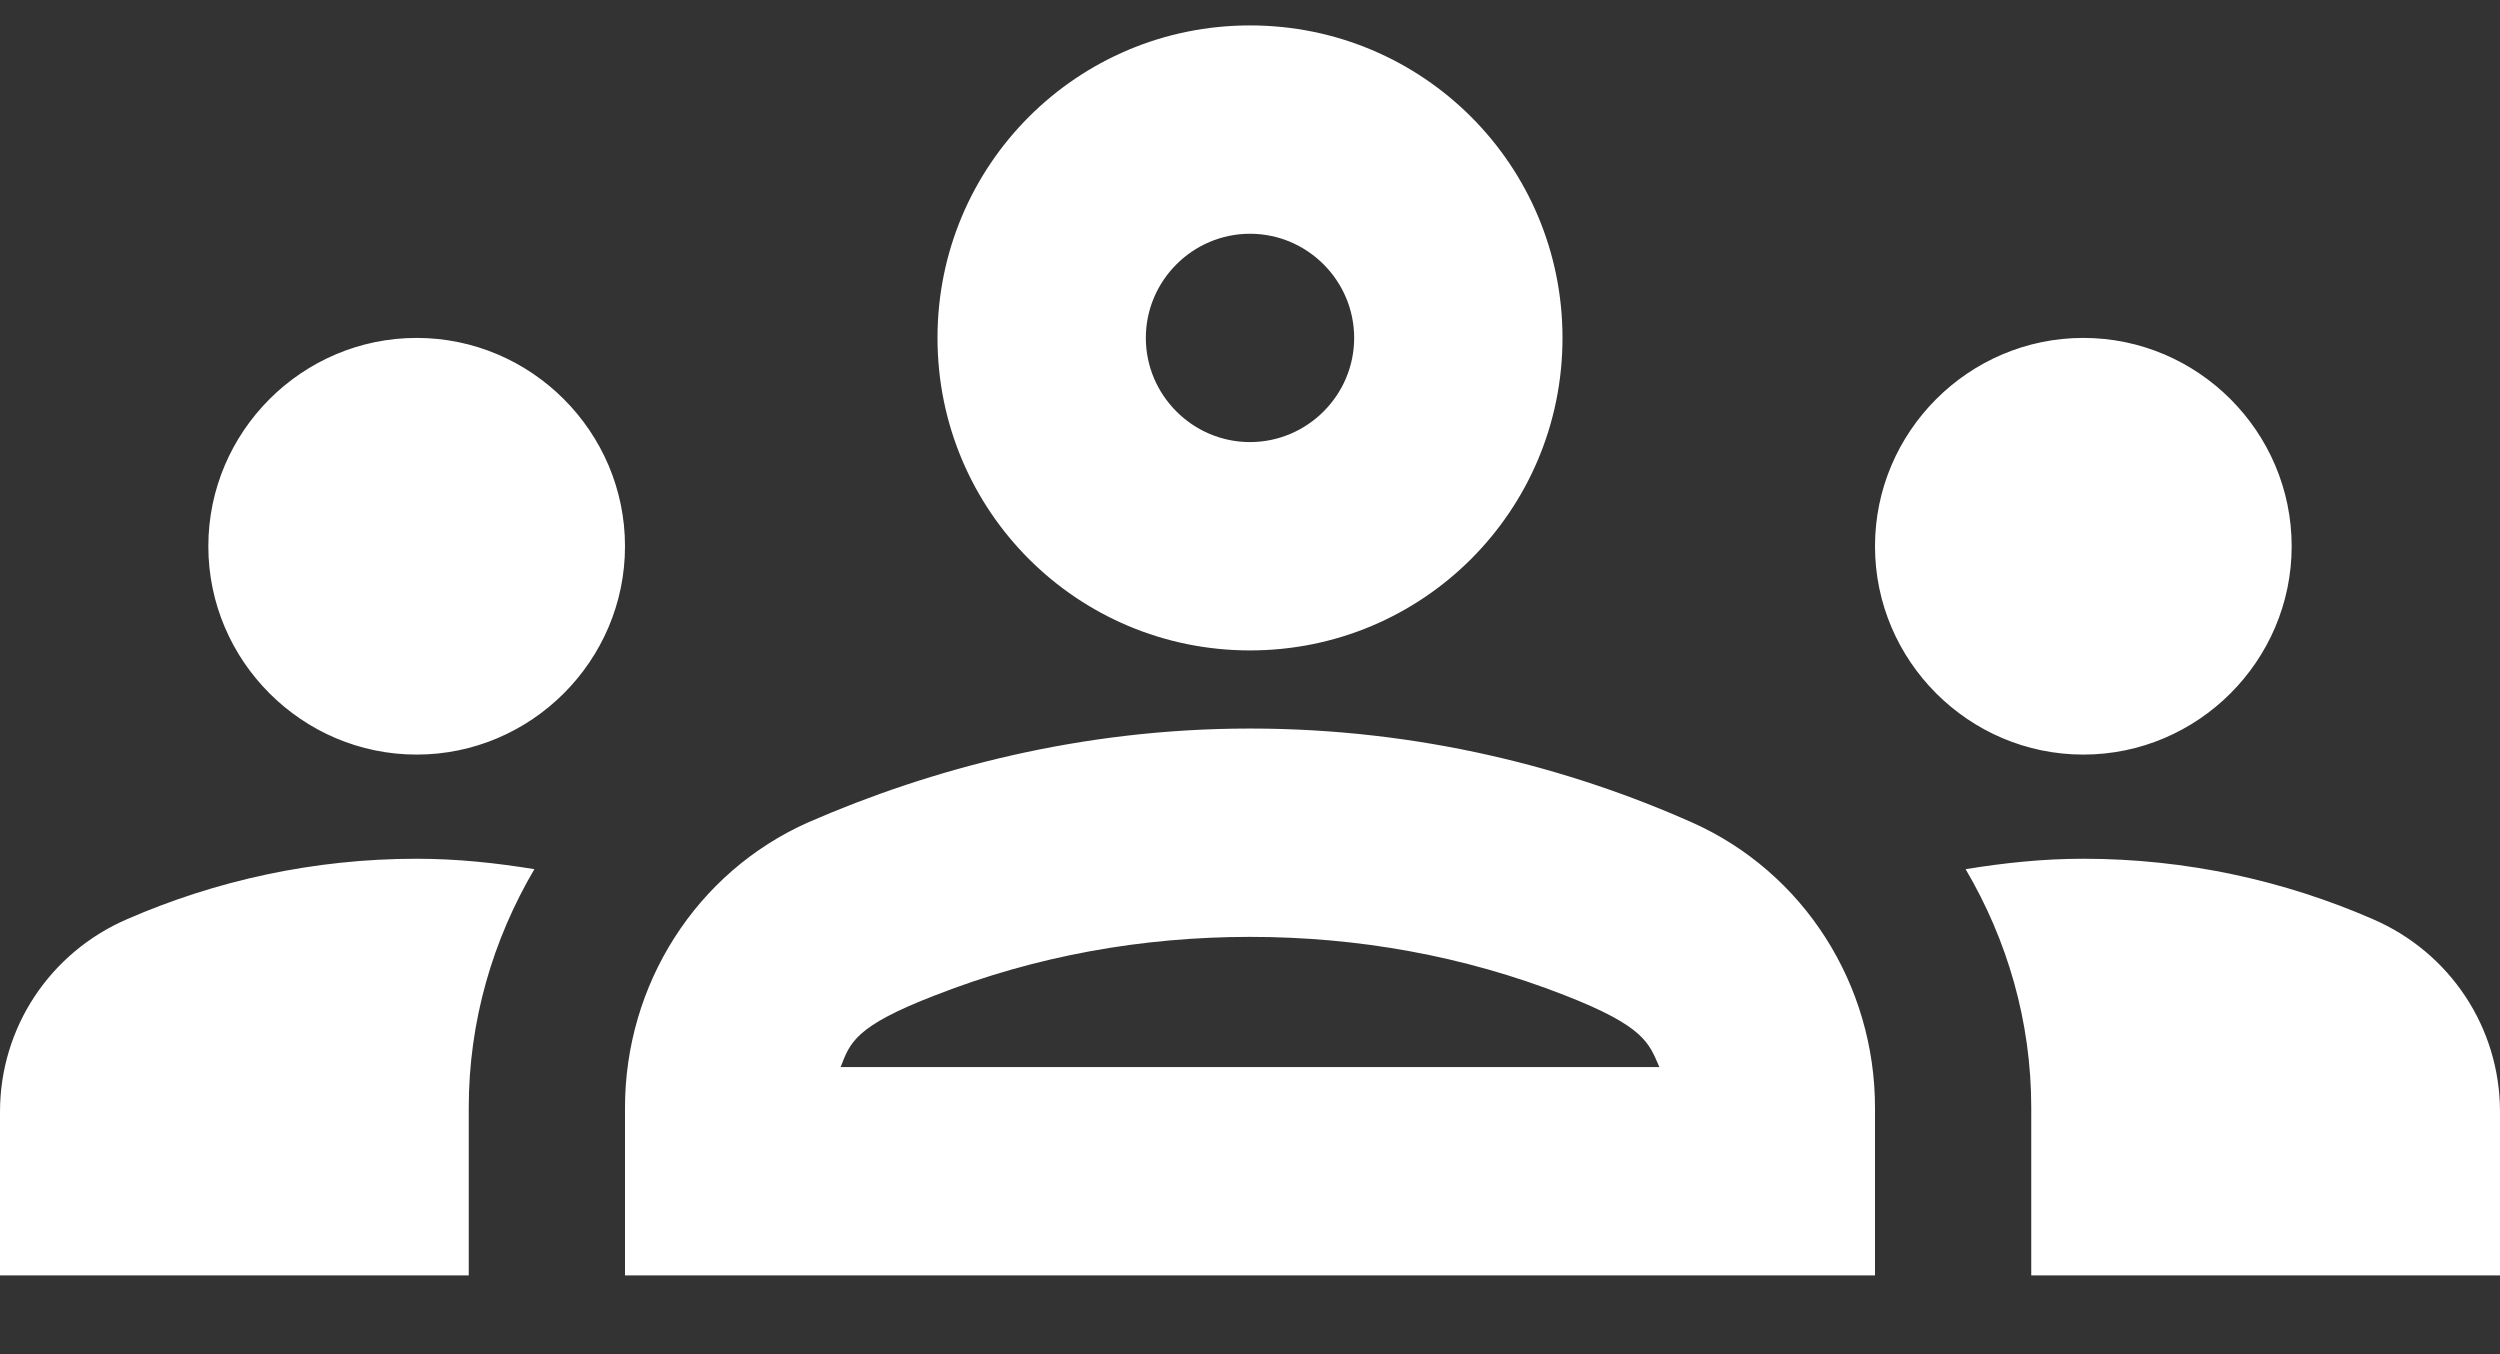 <svg width="24" height="13" viewBox="0 0 24 13" fill="none"
  xmlns="http://www.w3.org/2000/svg">
  <rect x="0" y="0" width="24" height="13" fill="#333333" stroke="none"/>
  <path d="M4 7.244C5.1 7.244 6 6.344 6 5.244C6 4.144 5.1 3.244 4 3.244C2.9 3.244 2 4.144 2 5.244C2 6.344 2.9 7.244 4 7.244ZM5.13 8.344C4.76 8.284 4.39 8.244 4 8.244C3.01 8.244 2.07 8.454 1.22 8.824C0.48 9.144 0 9.864 0 10.674V12.244H4.5V10.634C4.5 9.804 4.73 9.024 5.13 8.344ZM20 7.244C21.1 7.244 22 6.344 22 5.244C22 4.144 21.1 3.244 20 3.244C18.9 3.244 18 4.144 18 5.244C18 6.344 18.9 7.244 20 7.244ZM24 10.674C24 9.864 23.52 9.144 22.78 8.824C21.93 8.454 20.99 8.244 20 8.244C19.61 8.244 19.24 8.284 18.87 8.344C19.27 9.024 19.5 9.804 19.5 10.634V12.244H24V10.674ZM16.24 7.894C15.07 7.374 13.63 6.994 12 6.994C10.37 6.994 8.93 7.384 7.76 7.894C6.68 8.374 6 9.454 6 10.634V12.244H18V10.634C18 9.454 17.32 8.374 16.24 7.894ZM8.07 10.244C8.16 10.014 8.2 9.854 8.98 9.554C9.95 9.174 10.97 8.994 12 8.994C13.03 8.994 14.05 9.174 15.02 9.554C15.79 9.854 15.83 10.014 15.93 10.244H8.07ZM12 2.244C12.55 2.244 13 2.694 13 3.244C13 3.794 12.55 4.244 12 4.244C11.45 4.244 11 3.794 11 3.244C11 2.694 11.45 2.244 12 2.244ZM12 0.244C10.34 0.244 9 1.584 9 3.244C9 4.904 10.34 6.244 12 6.244C13.66 6.244 15 4.904 15 3.244C15 1.584 13.66 0.244 12 0.244Z" fill="white"/>
</svg>
